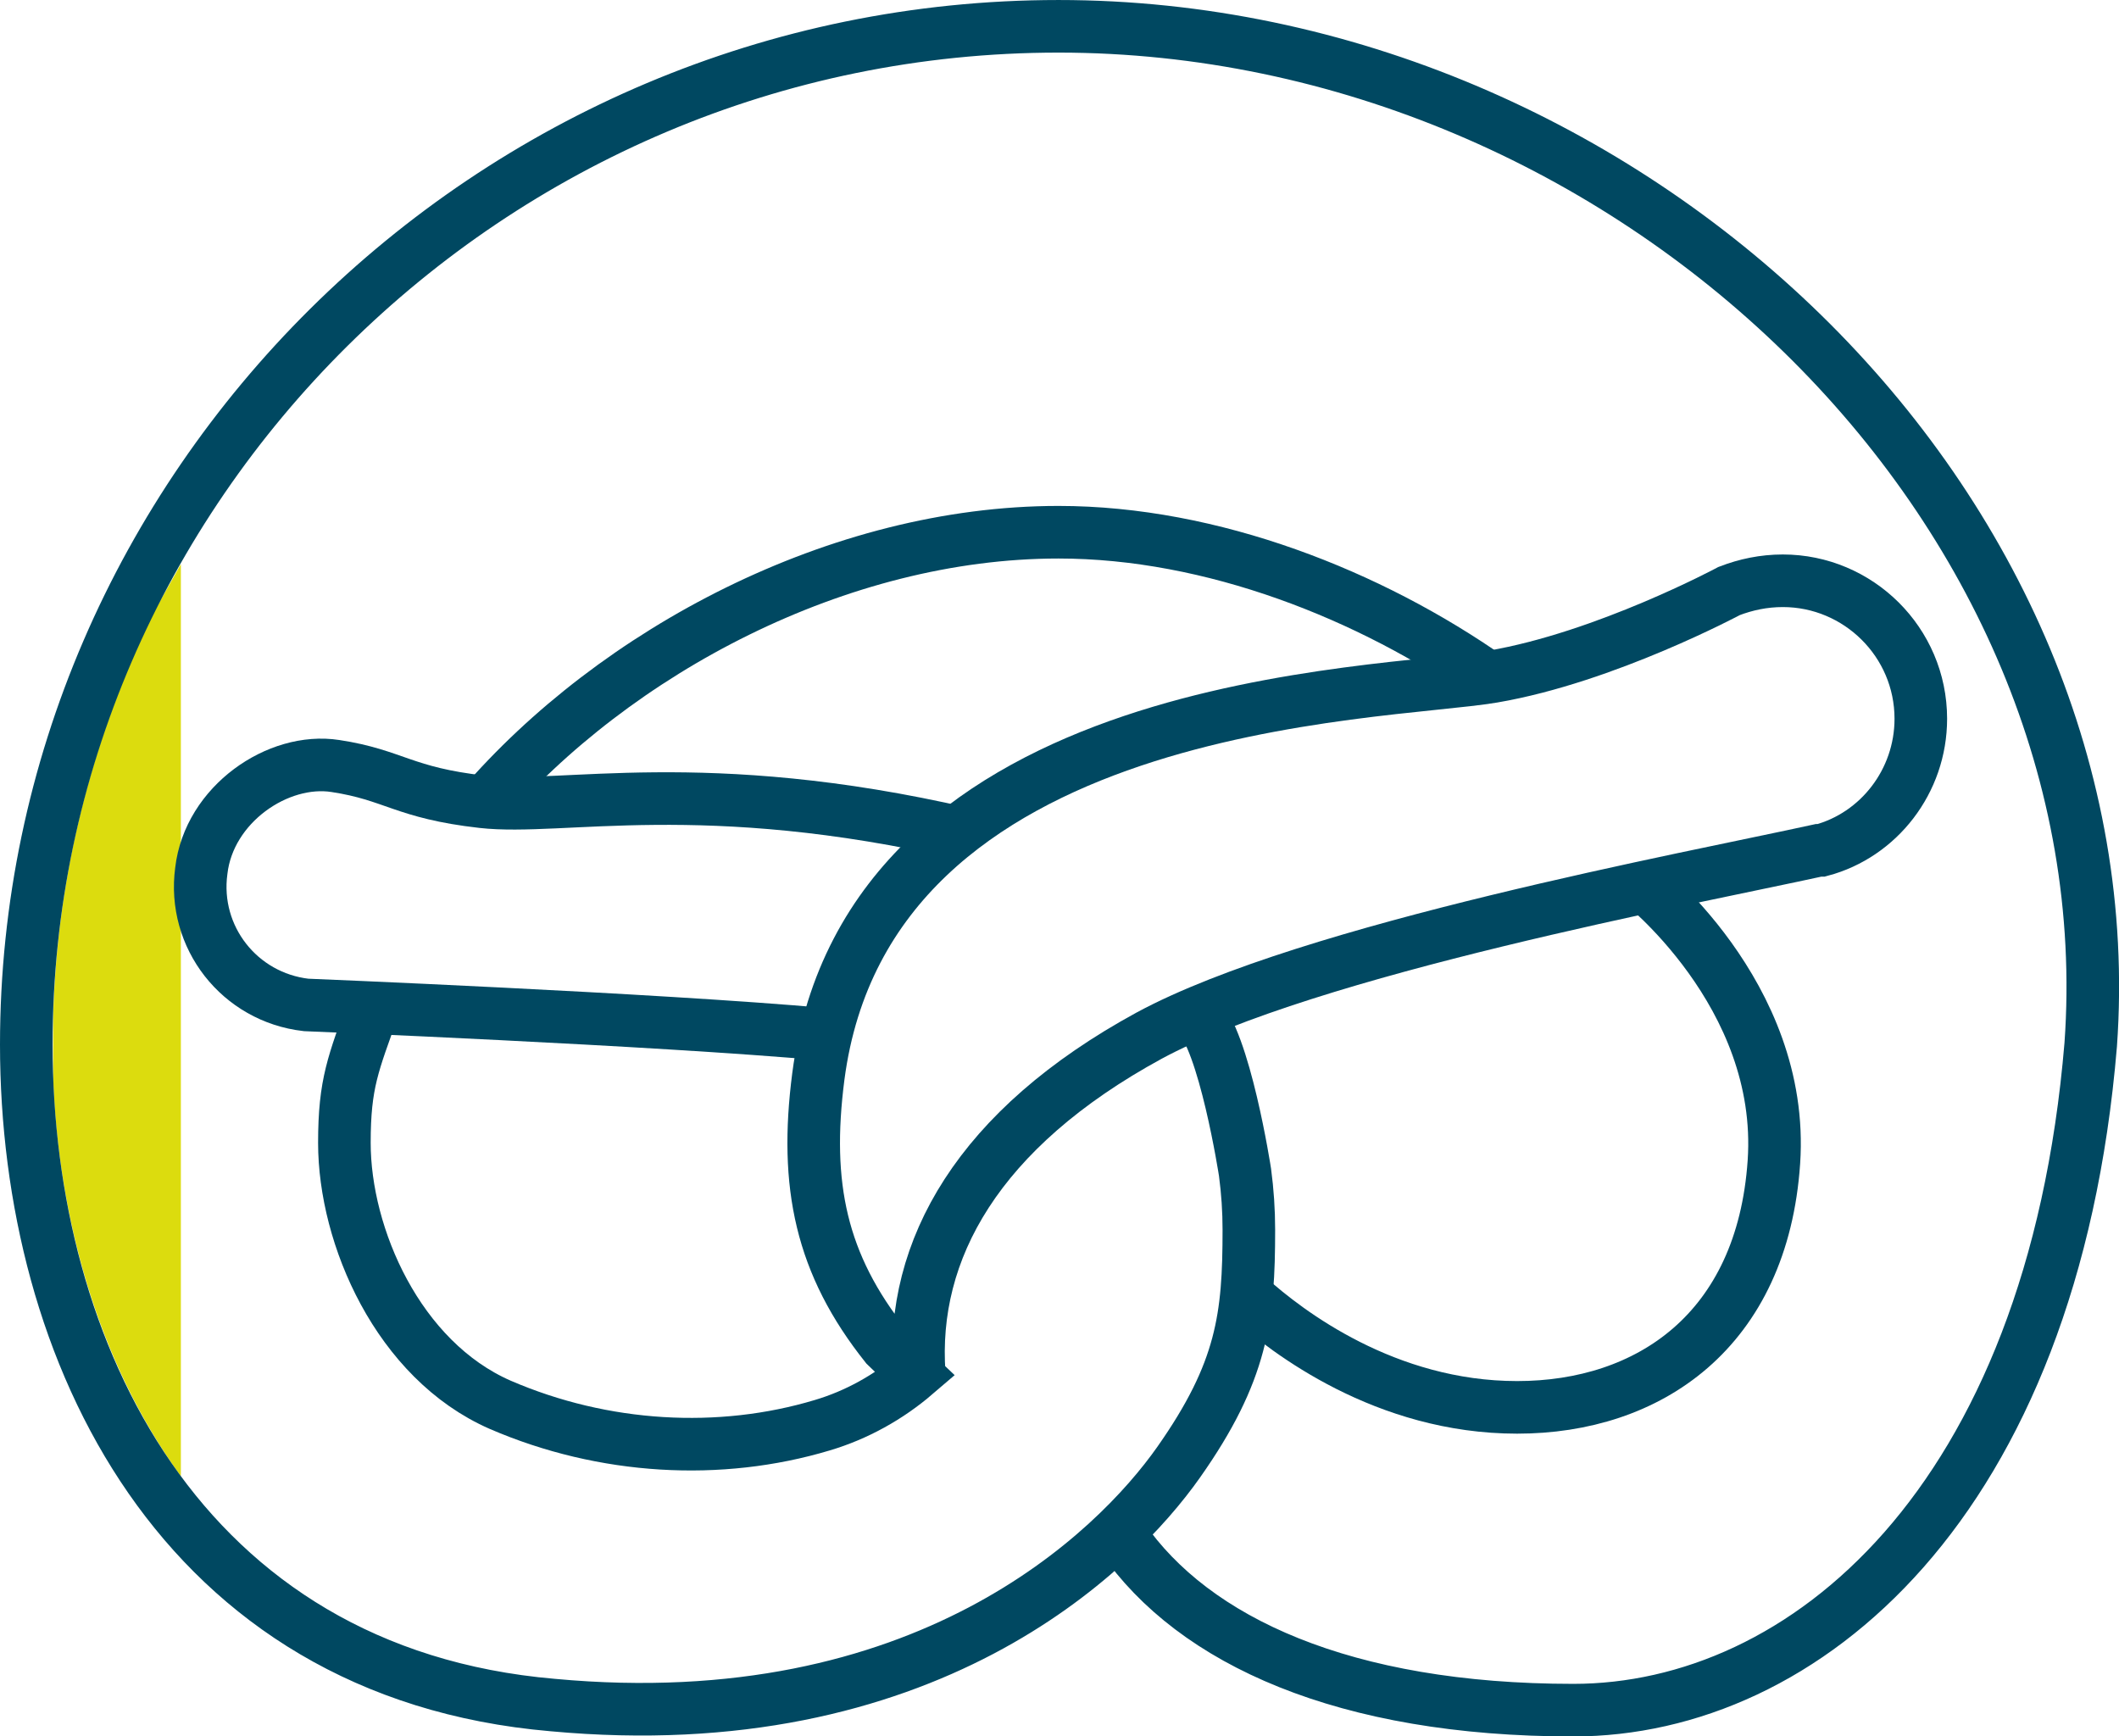 <svg Googl="true" version="1.1" viewBox="0 0 800 655.5" xml:space="preserve" xmlns="http://www.w3.org/2000/svg" xmlns:xlink="http://www.w3.org/1999/xlink">
<style type="text/css">
	.st0{clip-path:url(#a);fill:#DCDC0E;}
	.st1{clip-path:url(#a);fill:none;stroke:#004861;stroke-width:4.116;stroke-miterlimit:10;}
</style>
<g transform="matrix(4.823 0 0 4.823 -9.366 -87.013)">
	<defs>
		<rect id="b" x="-40" y="-46" width="250" height="250"/>
	</defs>
	<clipPath id="a">
		<use width="100%" height="100%" xlink:href="#b"/>
	</clipPath>
	<path class="st0" d="m13.9 66.1c-4.7 9.6-7.5 20.3-7.8 31.6v4.7c0.4 10.7 3.4 22.1 10 31.2v-71.4z" clip-path="url(#a)" fill="#dcdc0e"/><g fill="none" stroke="#004861" stroke-miterlimit="10" stroke-width="4.116">
	<path class="st1" d="m77.4 83.3c-20.4-4.7-31.5-1.8-37.7-2.5s-6.9-2.1-11.5-2.8c-4.5-0.7-9.9 3-10.5 8.2-0.7 5.2 3 9.9 8.2 10.5 0 0 27.2 1.1 40.6 2.3" clip-path="url(#a)"/>
	<path class="st1" d="m39.6 81.2c10.5-12.2 28-21.5 45.2-21.5 12 0 24.4 4.9 33.8 11.5" clip-path="url(#a)"/>
	<path class="st1" d="m95.6 97.4c2.2 2 3.8 12.4 3.8 12.4 0.2 1.5 0.3 3 0.3 4.5 0 6.8-0.5 11.1-5.5 18.2s-19.9 21.7-49 19c-29.1-2.5-41.2-27.6-41.2-51.7 0-43.4 36.2-79.7 80.8-79.7s83.8 37.6 80.8 79.7c-3 36-22.5 52.1-40.5 52.1-17.9 0-29.7-5.4-35.3-13.5" clip-path="url(#a)"/>
	<path class="st1" d="m130.1 86.9s11.6 8.9 10.7 22.1-9.8 19.2-20.1 19.2-18-5.9-21-8.6" clip-path="url(#a)"/>
	<path class="st1" d="m31.2 96.8c-1.6 4.5-2.3 6-2.3 10.7 0 7.3 4.2 17 12.2 20.5 8.1 3.5 17.2 4 25.2 1.6 2.7-0.8 5.2-2.2 7.3-4 0 0-2-1.9-2.3-2.2-5.1-6.4-6.4-12.6-5.3-21.1 3.9-29.8 44-29.8 52.8-31.3s18.5-6.7 18.5-6.7c1.3-0.5 2.7-0.8 4.2-0.8 5.9 0 10.8 4.8 10.8 10.8 0 4.9-3.3 9.1-7.8 10.3h-0.2c-10 2.2-39.8 7.7-52.4 14.5-13.4 7.3-18.7 16.8-18 26.5" clip-path="url(#a)"/>
</g></g>
</svg>
